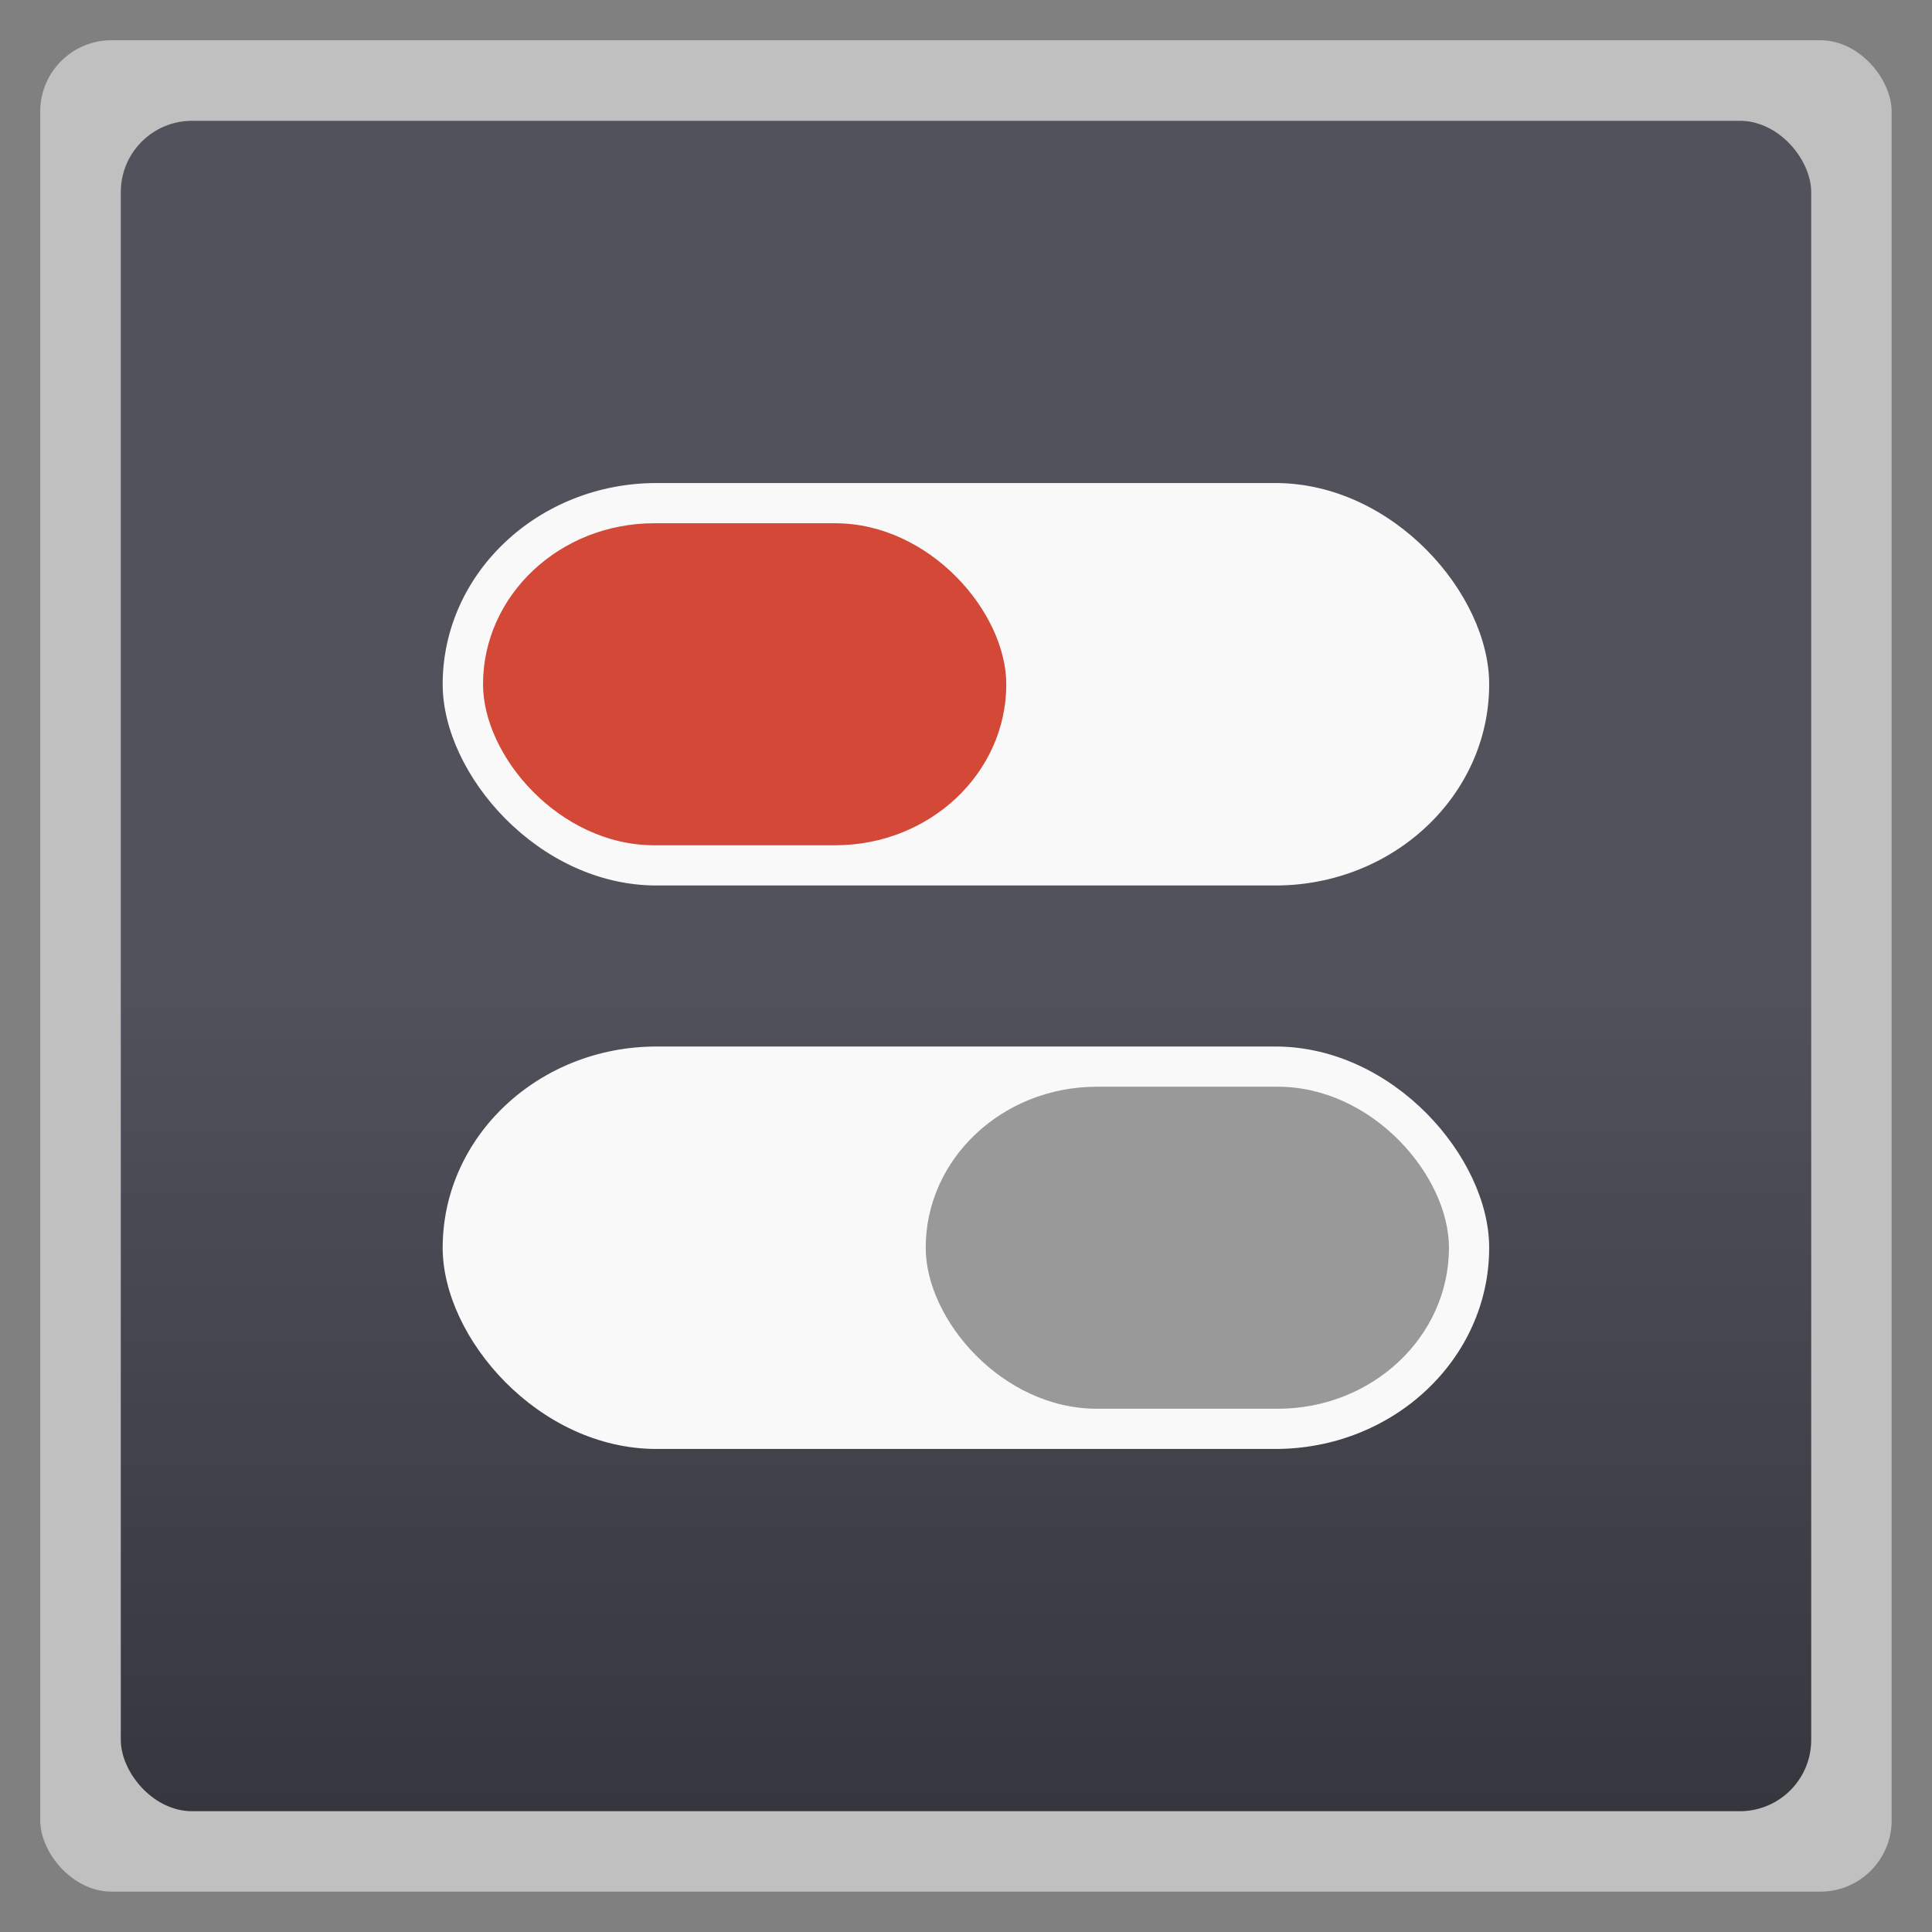 <svg xmlns="http://www.w3.org/2000/svg" xmlns:xlink="http://www.w3.org/1999/xlink" width="48" viewBox="0 0 13.547 13.547" height="48">
 <rect x="0" y="0" width="13.547" height="13.547" fill="#808080" stroke="none"/>
 <defs>
  <linearGradient id="0">
   <stop stop-color="#52525d"/>
   <stop offset="1" stop-color="#36363e"/>
  </linearGradient>
  <linearGradient xlink:href="#0" id="1" y1="6.773" y2="12.7" x2="0" gradientUnits="userSpaceOnUse"/>
 </defs>
 <g fill-rule="evenodd">
  <rect width="12.982" x="0.282" y="0.282" rx="0.5" height="12.982" opacity="0.5" fill="#fff"/>
  <rect width="11.853" x="0.847" y="0.847" rx="0.5" height="11.853" fill="url(#1)"/>
 </g>
 <rect width="7.338" height="2.822" x="3.104" y="7.338" rx="1.5" ry="1.411" fill="#f9f9f9"/>
 <rect ry="1.411" rx="1.5" y="3.387" x="3.104" height="2.822" width="7.338" fill="#f9f9f9"/>
 <rect ry="1.129" rx="1.2" y="7.62" x="6.491" height="2.258" width="3.669" fill="#999999"/>
 <rect width="3.669" height="2.258" x="3.387" y="3.669" rx="1.2" ry="1.129" fill="#d34836"/>
</svg>

